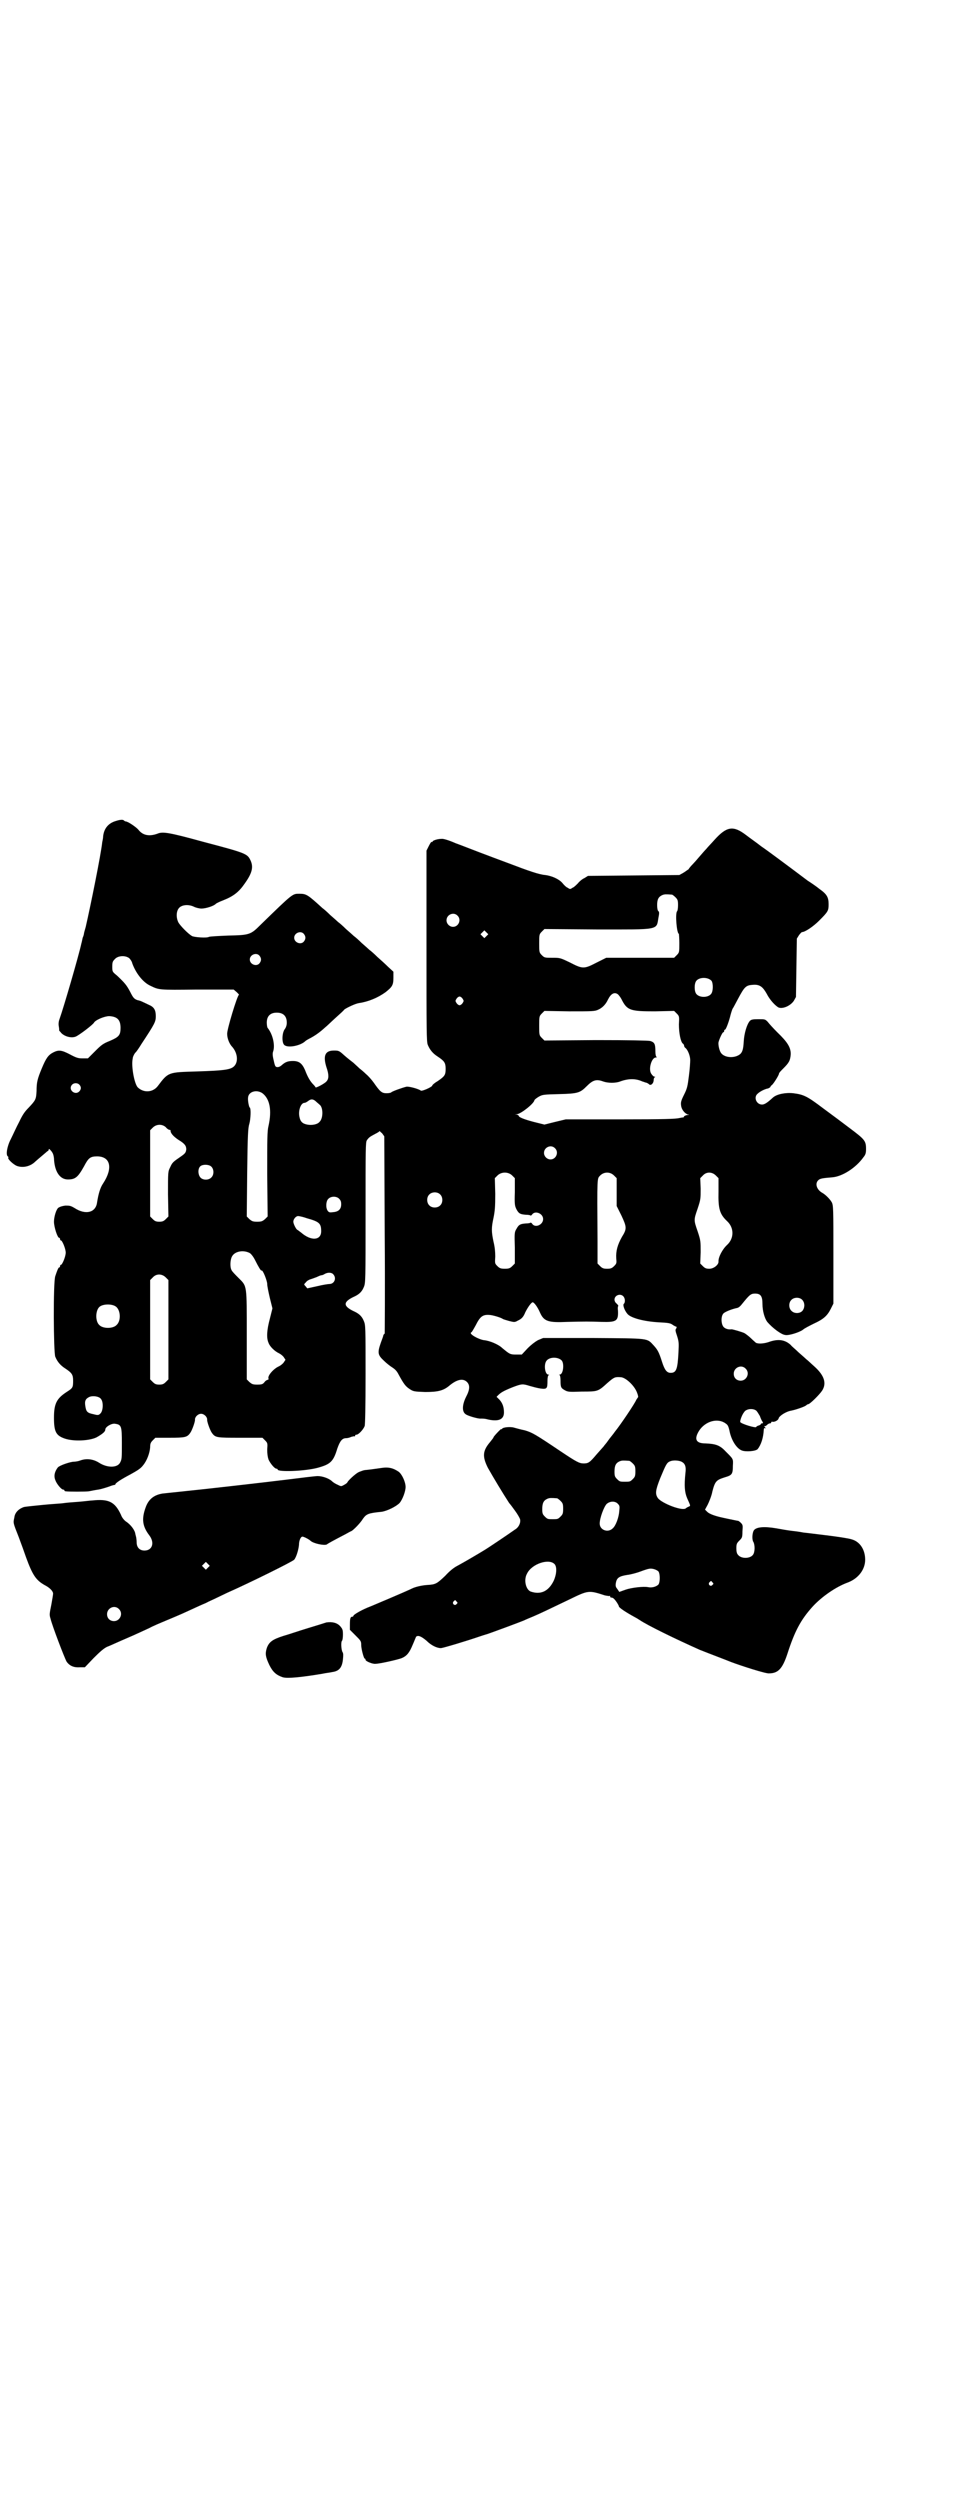 <?xml version="1.0" standalone="no"?>
<!DOCTYPE svg PUBLIC "-//W3C//DTD SVG 20010904//EN"
 "http://www.w3.org/TR/2001/REC-SVG-20010904/DTD/svg10.dtd">
<svg version="1.0" xmlns="http://www.w3.org/2000/svg"
 width="1111pt" height="2870pt" viewBox="0 0 1111 2870"
 preserveAspectRatio="xMidYMid meet">
<g transform="translate(0,2870) scale(0.5,-0.5)"
fill="#000000" stroke="none">
<path d="M266 3855 c-17 -5 -27 -17 -29 -35 0 -3 -1 -9 -2 -13 -3 -29 -27
-147 -38 -195 -2 -7 -4 -14 -4 -15 0 -1 -1 -6 -3 -10 -1 -4 -2 -10 -3 -13 -6
-28 -41 -148 -50 -173 -2 -5 -3 -11 -2 -17 1 -5 1 -9 1 -9 -1 -1 2 -3 5 -7 8
-8 23 -12 33 -8 9 4 39 27 42 32 3 6 24 15 35 15 18 -1 26 -8 26 -27 0 -17 -4
-21 -25 -30 -15 -6 -19 -9 -33 -23 l-17 -17 -12 0 c-10 0 -14 1 -29 9 -19 10
-26 11 -38 5 -12 -6 -17 -13 -27 -37 -10 -24 -12 -32 -12 -52 -1 -19 -2 -21
-18 -38 -9 -9 -14 -16 -22 -33 -6 -11 -14 -29 -19 -39 -9 -17 -12 -37 -7 -40
1 -1 2 -2 1 -3 -2 -3 12 -16 20 -19 14 -5 31 -1 42 10 9 8 26 22 28 24 2 0 3
3 3 4 0 2 2 1 6 -4 4 -5 5 -9 6 -16 1 -30 13 -49 32 -49 17 0 23 5 37 30 10
19 14 23 30 23 31 0 37 -27 14 -62 -7 -10 -11 -25 -14 -44 -3 -23 -26 -29 -51
-13 -10 6 -12 6 -22 6 -8 -1 -13 -3 -16 -5 -5 -4 -10 -21 -10 -32 0 -12 8 -37
12 -37 1 0 2 -1 2 -3 0 -2 1 -3 2 -3 3 0 11 -19 11 -28 0 -9 -8 -28 -11 -28
-1 0 -2 -1 -2 -3 0 -2 -1 -3 -2 -3 -2 0 -5 -8 -9 -20 -5 -14 -4 -175 0 -185 5
-12 12 -20 23 -27 15 -10 18 -14 18 -28 0 -16 -1 -17 -15 -26 -23 -15 -29 -27
-29 -59 0 -33 5 -41 25 -48 21 -7 57 -5 73 3 14 8 20 13 20 18 0 6 15 15 23
13 14 -2 15 -6 15 -44 0 -36 0 -37 -4 -45 -6 -12 -29 -13 -49 0 -13 8 -28 10
-42 5 -5 -2 -12 -3 -15 -3 -8 0 -32 -8 -37 -13 -7 -9 -10 -19 -6 -29 3 -9 14
-22 18 -22 2 0 3 -1 3 -2 0 -1 1 -2 3 -2 6 -1 46 -1 53 0 5 1 15 3 22 4 7 1
19 5 25 7 7 3 13 4 14 4 0 -1 1 0 0 0 -2 3 14 13 35 24 16 9 23 13 29 21 9 11
15 28 16 41 0 8 1 11 6 16 l6 6 33 0 c35 0 40 1 47 11 4 5 12 27 11 31 0 6 7
13 14 13 7 0 14 -7 14 -13 -1 -4 7 -26 11 -31 8 -11 11 -11 65 -11 l51 0 6 -6
c6 -6 6 -7 5 -21 0 -10 1 -17 3 -23 4 -9 14 -21 18 -21 2 0 3 -1 3 -2 0 -6 62
-4 92 4 29 8 36 14 45 44 6 17 11 24 20 24 3 0 8 1 12 3 4 1 7 2 8 1 0 0 1 0
1 2 0 1 1 2 3 2 5 0 16 12 19 20 1 5 2 41 2 119 0 107 0 113 -4 122 -4 10 -10
16 -20 21 -29 13 -29 23 0 36 10 5 16 11 20 21 4 9 4 16 4 170 0 150 0 162 3
167 5 7 7 8 18 14 6 3 11 6 11 7 0 1 2 -2 6 -5 l5 -7 1 -226 c1 -125 0 -227 0
-227 -1 0 -2 -2 -3 -3 0 -2 -3 -10 -6 -18 -8 -23 -7 -28 7 -41 6 -6 15 -13 20
-16 6 -4 10 -8 14 -16 12 -22 16 -27 25 -33 9 -6 11 -6 36 -7 29 0 42 3 56 15
17 14 31 17 40 8 7 -7 7 -17 -2 -34 -9 -18 -10 -34 -1 -40 5 -4 30 -11 35 -10
2 0 8 0 12 -1 27 -7 41 -2 41 15 0 12 -3 21 -10 29 l-7 7 4 4 c6 6 13 10 33
18 21 8 23 8 39 3 7 -2 18 -5 25 -6 15 -2 16 0 16 18 0 7 1 12 3 13 1 0 1 1
-1 1 -8 0 -11 24 -4 32 7 9 27 9 35 0 6 -8 3 -32 -5 -32 -2 0 -2 -1 0 -1 1 -1
2 -6 2 -13 0 -15 1 -17 10 -22 7 -4 11 -4 39 -3 37 0 37 0 59 20 15 13 17 14
30 13 11 0 32 -19 38 -36 2 -5 3 -10 2 -10 0 0 -2 -3 -4 -6 -3 -8 -36 -57 -49
-73 -4 -6 -12 -15 -16 -21 -4 -6 -9 -11 -10 -13 -1 -1 -8 -9 -16 -18 -16 -19
-19 -21 -30 -21 -10 0 -17 4 -53 28 -58 39 -65 43 -82 48 -10 2 -20 5 -24 6
-9 3 -26 1 -28 -2 -1 -2 -2 -2 -2 -1 0 2 -18 -17 -18 -19 0 -1 -4 -6 -8 -11
-17 -20 -18 -33 -5 -59 13 -23 34 -58 49 -81 2 -2 8 -10 13 -17 6 -8 11 -17
12 -20 2 -8 -3 -19 -12 -24 -14 -10 -60 -41 -70 -47 -13 -8 -47 -28 -62 -36
-8 -4 -18 -12 -28 -23 -19 -18 -22 -20 -41 -21 -15 -1 -29 -5 -35 -8 -4 -2
-26 -12 -95 -41 -19 -7 -40 -19 -40 -22 0 -1 -1 -2 -3 -2 -4 0 -5 -5 -5 -18
l0 -12 13 -13 c12 -12 13 -13 13 -22 0 -9 6 -31 8 -31 1 0 2 -1 2 -3 0 -3 16
-10 23 -9 10 0 53 10 60 13 12 5 18 13 25 30 4 9 7 17 8 19 4 4 11 2 24 -9 11
-11 24 -17 33 -17 5 0 64 18 87 26 6 2 15 5 19 6 12 4 77 28 86 32 4 2 14 6
21 9 14 6 31 14 83 39 43 21 44 21 81 9 6 -1 10 -2 11 -1 1 0 1 0 1 -2 0 -1 1
-2 3 -2 2 0 4 -1 6 -3 5 -5 11 -15 11 -17 0 -3 15 -13 35 -24 4 -2 9 -5 12 -7
19 -13 83 -44 139 -69 10 -4 23 -9 49 -19 8 -3 18 -7 23 -9 24 -9 80 -27 87
-26 21 0 31 11 42 44 17 53 31 79 58 109 21 23 54 46 82 56 23 9 39 29 39 52
0 23 -12 42 -32 47 -6 2 -32 6 -57 9 -25 3 -48 6 -50 6 -2 0 -11 2 -19 3 -17
2 -18 2 -46 7 -29 5 -47 3 -52 -5 -4 -7 -4 -22 -1 -26 4 -7 4 -24 -1 -30 -7
-9 -27 -9 -34 0 -3 3 -4 8 -4 15 0 10 1 12 7 18 6 6 7 7 7 21 1 14 1 15 -4 20
-2 2 -5 4 -5 4 -1 0 -35 7 -43 9 -16 4 -25 8 -29 12 l-5 5 6 11 c3 6 9 20 11
31 6 23 9 26 28 32 17 5 19 7 19 27 1 16 1 15 -17 33 -13 14 -23 17 -46 18
-20 0 -26 8 -17 25 12 23 40 34 60 23 8 -5 9 -6 12 -18 4 -22 16 -41 28 -46 9
-4 33 -2 37 3 8 10 13 26 14 44 0 3 1 5 3 4 2 -1 2 -1 0 2 -2 2 -2 3 -1 3 1
-1 3 0 5 2 2 2 5 4 7 4 2 0 3 1 3 2 0 1 1 2 2 2 5 -2 14 3 15 7 1 6 17 16 28
18 11 2 31 9 35 12 2 2 4 3 5 3 4 0 26 22 32 31 11 17 5 35 -17 55 -8 7 -16
15 -19 17 -2 2 -10 9 -18 16 -7 7 -16 14 -18 17 -13 12 -28 14 -47 8 -13 -5
-27 -6 -33 -3 -1 1 -7 6 -11 10 -5 5 -12 10 -15 12 -6 3 -27 9 -30 9 -7 -1
-14 1 -18 5 -6 6 -7 24 -1 31 3 4 21 11 32 13 4 1 8 5 11 9 17 21 20 24 30 24
13 0 17 -6 17 -24 0 -16 5 -33 11 -41 12 -14 32 -29 41 -30 8 -2 33 6 41 12 3
3 15 9 25 14 22 10 31 18 39 34 l6 12 0 113 c0 105 0 113 -4 120 -4 7 -14 17
-21 21 -13 7 -18 21 -10 29 4 4 8 5 33 7 23 2 54 22 71 46 5 6 6 10 6 19 0 19
-3 22 -39 49 -13 10 -40 30 -59 44 -37 28 -45 32 -69 35 -18 2 -38 -2 -47 -10
-14 -13 -20 -16 -25 -16 -13 0 -20 17 -10 25 5 5 17 11 24 12 2 1 4 2 5 3 0 1
2 4 4 5 5 5 16 23 16 26 0 2 5 7 10 12 13 13 16 18 17 33 0 15 -7 27 -31 50
-9 9 -19 20 -22 24 -6 6 -6 6 -22 6 -13 0 -16 -1 -19 -4 -7 -8 -13 -29 -14
-47 -1 -18 -3 -24 -8 -29 -12 -10 -34 -9 -43 1 -5 5 -8 20 -7 26 2 8 9 23 11
23 1 0 2 1 2 3 0 2 1 3 2 3 2 0 9 18 13 35 2 7 4 13 5 14 1 1 6 11 12 22 15
28 18 31 35 32 15 1 22 -5 31 -21 5 -10 15 -23 25 -30 8 -6 28 1 37 14 l5 9 1
67 1 67 5 8 c3 4 6 7 7 7 7 0 26 13 39 26 21 21 22 23 22 38 0 16 -4 23 -21
35 -6 5 -19 14 -27 19 -20 15 -28 21 -36 27 -15 11 -52 39 -71 52 -10 8 -26
19 -35 26 -29 22 -44 20 -72 -11 -7 -8 -16 -17 -19 -21 -3 -3 -10 -11 -16 -18
-5 -6 -13 -15 -16 -18 -4 -4 -8 -9 -9 -11 -2 -1 -7 -5 -12 -8 l-9 -5 -105 -1
-105 -1 -8 -5 c-5 -2 -12 -8 -15 -12 -4 -4 -9 -9 -12 -10 -6 -4 -6 -4 -12 0
-3 1 -8 6 -12 11 -8 9 -24 16 -39 18 -14 1 -37 9 -87 28 -19 7 -48 18 -64 24
-16 6 -41 16 -55 21 -16 7 -29 11 -33 10 -9 0 -20 -4 -20 -6 0 -1 -1 -2 -2 -1
-1 1 -4 -4 -7 -10 l-5 -10 0 -219 c0 -196 0 -220 3 -227 5 -12 12 -20 23 -27
15 -10 18 -14 18 -28 0 -14 -2 -17 -18 -28 -7 -4 -13 -9 -13 -11 -3 -4 -24
-13 -26 -11 -5 4 -27 10 -33 9 -9 -2 -34 -11 -35 -13 -1 -1 -5 -2 -11 -2 -11
0 -15 4 -29 24 -5 7 -13 16 -18 20 -4 4 -11 10 -15 13 -4 4 -11 10 -14 13 -4
3 -13 10 -21 17 -12 11 -13 11 -24 11 -20 0 -25 -12 -17 -38 6 -17 6 -27 0
-33 -4 -5 -27 -17 -25 -13 0 0 -2 3 -5 6 -7 7 -13 17 -19 33 -7 16 -14 21 -28
21 -11 0 -17 -2 -25 -9 -3 -3 -7 -5 -10 -5 -5 0 -6 1 -9 15 -3 12 -3 17 -1 22
4 14 -1 38 -13 53 -1 1 -2 7 -2 12 0 15 8 23 23 23 15 0 23 -8 23 -23 0 -6 -2
-11 -4 -14 -7 -8 -8 -31 -2 -37 8 -8 38 -2 49 9 1 1 6 4 12 7 11 6 21 13 33
24 4 3 14 13 24 22 10 9 19 17 20 19 5 4 26 14 34 15 21 3 43 12 61 25 15 12
18 16 18 33 l0 14 -12 11 c-6 6 -17 16 -25 23 -7 7 -15 14 -18 16 -2 2 -10 9
-18 16 -7 7 -15 14 -18 16 -2 2 -10 9 -18 16 -7 7 -15 14 -18 16 -2 2 -10 9
-18 16 -7 7 -15 14 -18 16 -34 31 -37 33 -53 33 -16 0 -14 2 -90 -72 -22 -22
-25 -23 -74 -24 -23 -1 -42 -2 -44 -3 -4 -3 -34 -1 -39 2 -10 6 -27 24 -31 31
-6 12 -5 27 2 34 7 7 22 8 34 2 4 -2 12 -4 17 -4 10 0 29 6 33 11 1 1 9 5 17
8 23 9 36 19 49 38 18 25 21 39 13 55 -7 14 -12 16 -107 41 -80 22 -94 24
-106 19 -19 -7 -34 -4 -44 9 -5 6 -24 19 -29 19 -1 0 -3 1 -4 2 -2 3 -10 2
-19 -1z m1278 -169 c1 0 5 -3 8 -6 5 -5 6 -7 6 -18 0 -7 -1 -13 -2 -14 -5 -4
-1 -52 4 -52 0 0 1 -10 1 -21 0 -21 0 -22 -6 -28 l-6 -6 -78 0 -78 0 -22 -11
c-29 -15 -32 -15 -61 0 -23 11 -23 11 -41 11 -17 0 -18 0 -24 6 -6 6 -6 7 -6
27 0 20 0 21 6 27 l6 6 121 -1 c145 0 136 -2 141 27 2 10 2 13 0 15 -2 1 -3 7
-3 14 0 13 3 19 12 23 5 2 8 2 22 1z m-493 -48 c10 -9 3 -26 -10 -26 -8 0 -15
7 -15 15 0 13 16 20 25 11z m67 -47 l-5 -5 -4 4 -5 5 4 4 5 5 4 -4 5 -5 -4 -4z
m-420 5 c5 -6 5 -12 0 -18 -7 -8 -22 -2 -22 9 0 11 15 17 22 9z m-102 -50 c5
-6 5 -12 0 -18 -7 -8 -22 -2 -22 9 0 11 15 17 22 9z m-299 -6 c2 -2 6 -7 7
-12 8 -22 24 -43 41 -51 21 -10 18 -10 107 -9 l85 0 7 -6 c3 -3 6 -6 5 -6 -4
-2 -28 -81 -27 -90 0 -10 5 -23 12 -30 12 -14 14 -34 4 -44 -8 -8 -23 -10 -86
-12 -65 -2 -65 -1 -89 -33 -11 -15 -32 -17 -46 -4 -8 7 -16 49 -12 67 0 4 5
13 7 14 1 1 7 9 13 19 31 47 33 51 33 64 0 14 -4 21 -16 26 -17 8 -18 9 -27
11 -7 3 -9 5 -16 19 -8 15 -12 20 -30 37 -11 9 -11 9 -11 21 0 10 1 12 6 17 7
8 24 9 33 2z m1338 -52 c4 -6 4 -24 -1 -30 -7 -9 -27 -9 -34 0 -5 6 -5 24 0
30 7 9 27 9 35 0z m-215 -31 c2 -2 6 -7 8 -11 13 -26 20 -28 77 -28 l44 1 6
-6 c6 -6 6 -7 5 -25 0 -20 4 -40 9 -44 2 -1 3 -4 3 -5 0 -1 1 -4 3 -5 6 -5 11
-19 11 -28 0 -5 -1 -21 -3 -36 -3 -24 -4 -29 -11 -43 -7 -14 -8 -18 -7 -25 1
-10 9 -19 16 -21 3 0 3 -1 -1 -1 -3 0 -7 -2 -8 -3 -1 -2 -2 -3 -2 -3 0 1 -4 0
-9 -1 -8 -2 -33 -3 -136 -3 l-125 0 -25 -6 -24 -6 -24 6 c-23 6 -35 11 -35 14
0 1 -2 2 -4 3 l-5 0 5 1 c8 0 39 24 40 32 1 2 5 5 10 8 9 5 11 5 47 6 43 1 48
3 63 18 14 14 22 17 38 11 11 -4 29 -4 39 0 19 7 36 7 51 0 4 -1 8 -3 10 -3 2
-1 4 -2 6 -4 4 -3 10 3 10 10 0 3 1 6 3 7 1 0 1 1 -1 1 -2 0 -5 3 -7 6 -8 10
0 38 10 38 2 0 3 1 2 1 -2 1 -3 6 -3 13 0 17 -2 21 -12 24 -5 1 -47 2 -125 2
l-118 -1 -6 6 c-6 6 -6 7 -6 28 0 21 0 22 6 28 l6 6 57 -1 c54 0 59 0 67 4 9
4 17 12 22 23 7 14 15 18 23 12z m-357 -10 c3 -5 3 -5 0 -10 -2 -3 -5 -5 -7
-5 -2 0 -5 2 -7 5 -3 5 -3 5 0 10 2 3 5 5 7 5 2 0 5 -2 7 -5z m-881 -197 c5
-5 5 -11 0 -16 -10 -10 -27 5 -16 16 4 4 12 4 16 0z m421 -20 c17 -13 22 -39
14 -75 -3 -12 -3 -29 -3 -111 l1 -97 -6 -6 c-6 -5 -8 -6 -18 -6 -10 0 -12 1
-18 6 l-6 6 1 101 c1 87 2 103 5 112 3 11 4 35 1 37 -2 1 -5 17 -4 23 1 14 20
19 33 10z m122 -18 c3 -3 7 -6 9 -8 9 -6 9 -32 0 -40 -5 -6 -18 -8 -28 -6 -11
2 -16 7 -18 18 -3 14 3 32 12 32 2 0 5 2 8 4 6 5 11 5 17 0z m-344 -60 c3 -4
7 -6 8 -6 2 0 3 -1 3 -1 -1 -6 6 -14 18 -22 15 -9 18 -14 18 -22 -1 -7 -2 -9
-12 -16 -19 -13 -20 -14 -25 -25 -5 -10 -5 -10 -5 -62 l1 -51 -6 -6 c-5 -5 -8
-6 -15 -6 -7 0 -10 1 -15 6 l-6 6 0 99 0 99 6 6 c8 8 21 9 30 1z m894 -48 c10
-9 3 -26 -10 -26 -8 0 -15 7 -15 15 0 13 16 20 25 11z m-790 -42 c7 -6 7 -19
1 -25 -6 -7 -19 -7 -25 -1 -6 6 -7 20 -1 26 5 5 19 5 25 0z m692 -21 l6 -6 0
-32 c-1 -29 0 -32 4 -40 5 -9 8 -11 21 -12 6 0 11 -1 11 -2 1 0 3 1 4 3 7 9
25 2 25 -11 0 -13 -18 -21 -25 -11 -1 2 -3 3 -4 3 0 -1 -5 -2 -11 -2 -13 -1
-16 -3 -21 -12 -5 -8 -5 -10 -4 -44 l0 -36 -6 -6 c-5 -5 -8 -6 -17 -6 -9 0
-12 1 -17 6 -6 6 -6 6 -5 22 0 11 -1 22 -4 34 -5 24 -5 32 0 55 3 15 4 24 4
55 l-1 36 6 6 c9 9 25 9 34 0z m234 0 l6 -6 0 -32 0 -32 11 -22 c12 -26 13
-30 1 -49 -10 -18 -14 -32 -13 -49 1 -11 1 -12 -5 -18 -5 -5 -8 -6 -16 -6 -8
0 -11 1 -16 6 l-6 6 0 52 c-1 152 -1 142 6 150 9 9 23 9 32 0z m234 0 l6 -6 0
-31 c-1 -40 3 -52 20 -68 16 -15 16 -39 0 -54 -11 -10 -21 -29 -20 -39 0 -7
-11 -16 -21 -16 -7 0 -10 1 -15 6 l-6 6 1 26 c0 25 0 27 -7 48 -9 26 -9 26 0
52 7 21 7 23 7 46 l-1 24 6 6 c8 9 21 9 30 0z m-634 -43 c7 -6 7 -19 1 -25 -6
-7 -19 -7 -25 -1 -7 6 -7 19 -1 25 6 7 19 7 25 1z m-232 -10 c4 -4 5 -7 5 -13
0 -11 -6 -17 -18 -18 -8 -1 -10 -1 -13 3 -5 7 -4 22 1 27 6 7 19 7 25 1z m-74
-45 c29 -8 33 -12 33 -30 0 -21 -23 -23 -46 -3 -4 3 -8 6 -8 6 -3 0 -10 14
-10 19 0 6 6 13 11 13 2 0 12 -2 20 -5z m-131 -80 c3 -2 8 -8 12 -16 8 -16 14
-26 15 -24 3 2 13 -24 13 -31 0 -5 3 -19 6 -32 l6 -24 -6 -24 c-7 -26 -8 -44
-3 -55 3 -9 15 -20 24 -24 4 -2 9 -6 11 -9 l4 -6 -4 -6 c-2 -3 -7 -7 -11 -9
-12 -5 -27 -22 -24 -28 0 -2 0 -3 -2 -3 -1 0 -5 -2 -7 -5 -4 -5 -6 -6 -17 -6
-10 0 -12 1 -18 6 l-6 6 0 100 c0 119 1 113 -19 133 -7 7 -15 15 -16 18 -4 7
-3 24 1 31 6 12 26 16 41 8z m192 -49 c8 -9 2 -22 -9 -22 -3 0 -16 -2 -28 -5
l-23 -5 -4 5 c-4 4 -4 4 1 9 2 3 7 6 11 7 3 1 9 3 14 5 4 2 9 4 10 4 2 0 5 1
8 3 7 4 16 4 20 -1z m-385 -7 l6 -6 0 -114 0 -114 -6 -6 c-5 -5 -8 -6 -15 -6
-7 0 -10 1 -15 6 l-6 6 0 114 0 114 6 6 c8 9 21 9 30 0z m1051 -43 c5 -5 5
-15 1 -18 -2 -3 2 -15 9 -23 8 -9 37 -17 72 -19 22 -1 27 -2 32 -6 3 -2 7 -4
8 -4 1 0 1 -1 0 -4 -3 -3 -2 -6 2 -18 4 -13 4 -16 3 -37 -2 -39 -5 -47 -18
-47 -9 0 -14 7 -20 26 -7 22 -10 27 -19 37 -16 17 -8 16 -139 17 l-115 0 -12
-5 c-7 -4 -15 -10 -24 -19 l-13 -14 -13 0 c-14 0 -15 1 -32 15 -8 8 -29 17
-42 18 -13 2 -36 15 -29 18 1 0 5 7 10 16 10 20 16 25 31 24 7 0 27 -6 31 -9
1 -1 8 -3 15 -5 12 -3 13 -3 20 1 9 4 13 9 17 19 6 12 14 23 17 23 3 0 11 -10
17 -24 9 -20 19 -23 63 -21 41 1 49 1 78 0 35 -1 39 2 38 26 -1 6 0 11 1 11 0
0 -1 2 -4 5 -3 2 -5 6 -5 9 0 10 13 15 20 8z m411 -8 c6 -6 7 -16 2 -24 -5 -8
-19 -9 -26 -2 -7 6 -7 19 -1 25 6 7 19 7 25 1z m-1578 -15 c12 -7 14 -33 3
-43 -8 -9 -32 -9 -40 0 -9 8 -9 32 0 41 7 7 27 8 37 2z m1448 -143 c11 -10 3
-28 -11 -28 -9 0 -16 6 -16 16 0 14 17 22 27 12z m-1481 -70 c6 -7 5 -27 -1
-33 -4 -4 -5 -5 -16 -2 -15 3 -17 6 -19 19 -2 12 1 17 10 21 8 3 22 1 26 -5z
m1506 -27 c2 -2 5 -7 8 -12 2 -6 5 -12 6 -13 2 -3 1 -4 -1 -4 -2 0 -3 -1 -3
-2 0 -1 -2 -2 -5 -3 -3 -1 -5 -2 -5 -3 0 -4 -35 7 -37 11 -1 3 4 17 9 23 5 8
21 9 28 3z m-292 -115 c1 0 5 -3 8 -6 5 -5 6 -7 6 -18 0 -11 -1 -13 -6 -18 -6
-6 -7 -6 -18 -6 -11 0 -12 0 -18 6 -5 5 -6 7 -6 17 0 14 3 20 12 24 5 2 8 2
22 1z m120 -2 c8 -4 11 -11 9 -26 -3 -29 -2 -44 4 -58 8 -18 8 -17 4 -19 -3
-1 -6 -3 -7 -4 -8 -7 -54 11 -64 23 -7 10 -6 18 5 46 13 31 15 36 23 39 7 3
20 2 26 -1z m-286 -84 c1 0 5 -3 8 -6 5 -5 6 -7 6 -18 0 -11 -1 -13 -6 -18 -6
-6 -7 -6 -18 -6 -11 0 -12 0 -18 6 -5 5 -6 7 -6 17 0 14 3 20 12 24 5 2 8 2
22 1z m140 -13 c4 -4 4 -6 3 -16 -1 -15 -8 -34 -15 -40 -11 -11 -30 -4 -30 11
0 13 10 39 16 45 8 7 20 7 26 0z m-145 -139 c5 -7 4 -23 -3 -38 -12 -24 -30
-32 -53 -24 -11 5 -16 27 -8 41 11 23 52 36 64 21z m238 -16 c4 -6 4 -24 0
-30 -5 -5 -15 -8 -24 -6 -10 2 -38 -1 -52 -6 l-14 -5 -4 6 c-4 5 -5 7 -4 14 2
12 7 16 26 19 9 1 23 5 31 8 8 3 17 6 19 6 7 2 18 -2 22 -6z m124 -25 c3 -3 3
-3 0 -6 -4 -5 -11 1 -7 6 4 4 4 4 7 0z m-588 -44 c3 -3 3 -3 0 -6 -4 -5 -11 1
-7 6 4 4 4 4 7 0z"/>
<path d="M879 2370 c-14 -2 -28 -4 -38 -5 -5 0 -12 -3 -17 -5 -8 -4 -26 -21
-26 -24 0 0 -3 -3 -7 -5 -7 -4 -7 -4 -15 0 -5 2 -11 6 -13 8 -6 6 -21 12 -33
12 -6 0 -38 -4 -70 -8 -48 -6 -189 -22 -229 -26 -18 -2 -48 -5 -57 -6 -19 -3
-32 -12 -39 -31 -10 -27 -8 -44 8 -65 13 -17 7 -35 -11 -35 -11 0 -18 7 -18
19 0 5 -1 10 -1 11 0 0 -1 4 -2 8 -1 9 -11 22 -22 29 -4 3 -9 9 -11 15 -14 30
-28 37 -66 33 -4 0 -18 -2 -31 -3 -13 -1 -28 -2 -34 -3 -5 -1 -27 -2 -47 -4
-20 -2 -40 -4 -45 -5 -12 -4 -21 -13 -22 -24 -3 -13 -3 -12 10 -45 6 -16 14
-38 17 -47 15 -41 23 -52 42 -63 12 -6 20 -14 20 -20 0 -2 -2 -14 -4 -25 -4
-20 -5 -23 -2 -32 4 -17 32 -90 37 -99 7 -10 17 -14 31 -13 l11 0 20 21 c15
15 23 22 31 26 6 2 27 12 46 20 19 8 42 19 51 23 9 5 26 12 38 17 12 5 36 15
53 23 17 8 35 16 40 18 5 3 15 7 23 11 8 4 19 9 25 12 50 22 151 72 154 76 5
6 10 23 11 34 0 10 4 19 8 19 3 0 15 -6 19 -10 7 -6 31 -11 37 -8 2 2 17 10
38 21 8 4 16 9 19 10 5 3 20 18 26 28 8 11 12 13 43 16 13 2 33 12 41 20 7 8
14 27 14 37 0 11 -8 29 -16 35 -12 8 -22 11 -37 9z m-401 -229 l-5 -5 -4 4 -5
5 4 4 5 5 4 -4 5 -5 -4 -4z m-205 -95 c11 -10 3 -28 -11 -28 -9 0 -16 6 -16
16 0 14 17 22 27 12z"/>
<path d="M750 2015 c-3 -1 -22 -7 -42 -13 -20 -6 -46 -15 -57 -18 -25 -8 -33
-14 -38 -28 -4 -13 -3 -20 6 -39 8 -16 16 -23 31 -28 11 -3 42 0 90 8 9 2 20
3 23 4 16 2 23 10 25 29 1 10 1 14 -1 17 -3 5 -4 24 -1 26 1 1 2 7 2 14 0 11
-1 13 -6 19 -7 8 -18 11 -32 9z"/>
</g>
</svg>
